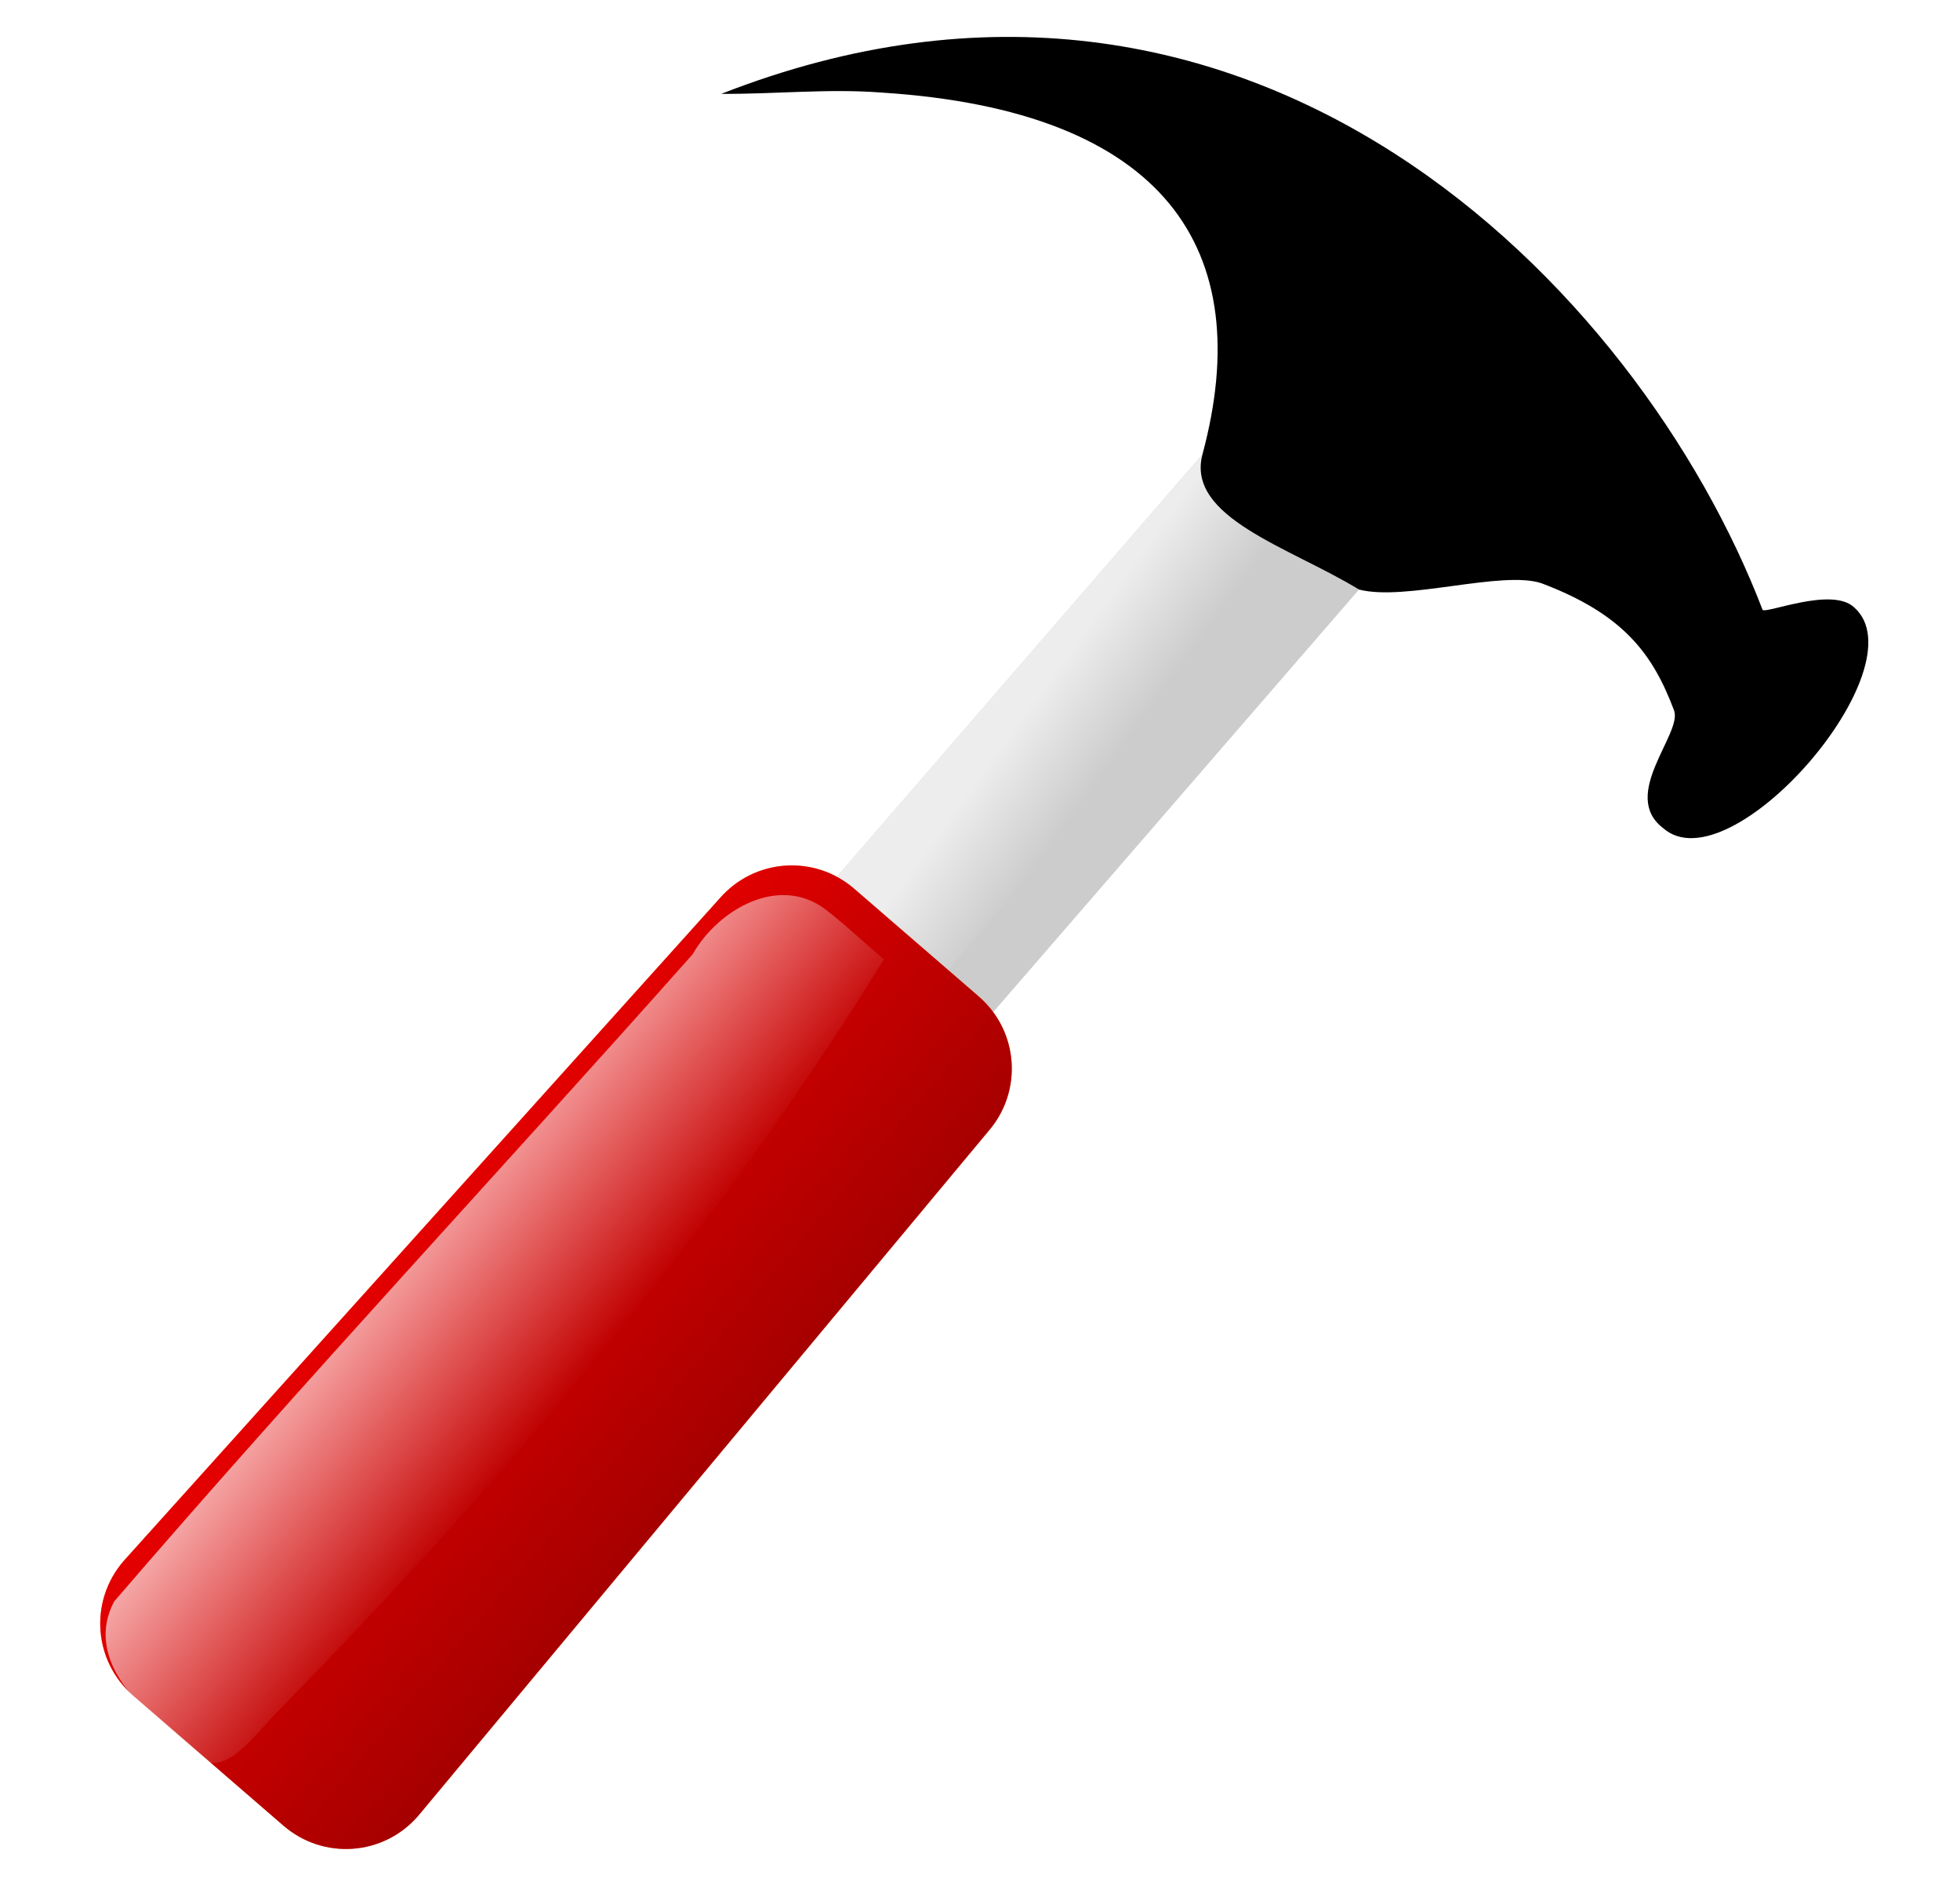 <?xml version="1.0" encoding="UTF-8" standalone="no"?>
<!-- Created with Inkscape (http://www.inkscape.org/) -->

<svg
   xmlns:dc="http://purl.org/dc/elements/1.1/"
   xmlns:cc="http://creativecommons.org/ns#"
   xmlns:rdf="http://www.w3.org/1999/02/22-rdf-syntax-ns#"
   xmlns:svg="http://www.w3.org/2000/svg"
   xmlns="http://www.w3.org/2000/svg"
   xmlns:xlink="http://www.w3.org/1999/xlink"
   xmlns:sodipodi="http://sodipodi.sourceforge.net/DTD/sodipodi-0.dtd"
   xmlns:inkscape="http://www.inkscape.org/namespaces/inkscape"
   id="svg2876"
   version="1.1"
   inkscape:version="0.48.5 r10040"
   width="406"
   height="393"
   sodipodi:docname="hammer.svg"
   inkscape:export-filename="D:\Pictures\Graphics\hammer.png"
   inkscape:export-xdpi="113.58778"
   inkscape:export-ydpi="113.58778">
  <defs
     id="defs2880">
    <linearGradient
       inkscape:collect="always"
       id="linearGradient3806">
      <stop
         style="stop-color:#ffffff;stop-opacity:1;"
         offset="0"
         id="stop3808" />
      <stop
         style="stop-color:#ffffff;stop-opacity:0;"
         offset="1"
         id="stop3810" />
    </linearGradient>
    <linearGradient
       id="linearGradient3793">
      <stop
         style="stop-color:#ffffff;stop-opacity:1;"
         offset="0"
         id="stop3795" />
      <stop
         style="stop-color:#ffffff;stop-opacity:0;"
         offset="1"
         id="stop3797" />
    </linearGradient>
    <linearGradient
       id="linearGradient3771">
      <stop
         style="stop-color:#e40000;stop-opacity:1;"
         offset="0"
         id="stop3773" />
      <stop
         style="stop-color:#8f0000;stop-opacity:1;"
         offset="1"
         id="stop3775" />
    </linearGradient>
    <linearGradient
       inkscape:collect="always"
       id="linearGradient3753">
      <stop
         style="stop-color:#ffffff;stop-opacity:1;"
         offset="0"
         id="stop3755" />
      <stop
         style="stop-color:#ffffff;stop-opacity:0;"
         offset="1"
         id="stop3757" />
    </linearGradient>
    <inkscape:perspective
       sodipodi:type="inkscape:persp3d"
       inkscape:vp_x="-133.18877 : 344.07078 : 1"
       inkscape:vp_y="1151.5469 : 1331.4168 : 0"
       inkscape:vp_z="-131.85737 : 342.91924 : 1"
       inkscape:persp3d-origin="-132.71499 : 343.2731 : 1"
       id="perspective2884" />
    <linearGradient
       inkscape:collect="always"
       xlink:href="#linearGradient3753"
       id="linearGradient3769"
       gradientUnits="userSpaceOnUse"
       x1="160.667"
       y1="158.241"
       x2="200.871"
       y2="156.95" />
    <linearGradient
       inkscape:collect="always"
       xlink:href="#linearGradient3771"
       id="linearGradient3777"
       x1="174.101"
       y1="156.145"
       x2="235.552"
       y2="155.52"
       gradientUnits="userSpaceOnUse" />
    <filter
       inkscape:collect="always"
       id="filter3779">
      <feGaussianBlur
         inkscape:collect="always"
         stdDeviation="0.742"
         id="feGaussianBlur3781" />
    </filter>
    <linearGradient
       inkscape:collect="always"
       xlink:href="#linearGradient3793"
       id="linearGradient3799"
       x1="187.519"
       y1="57.409"
       x2="198.411"
       y2="56.526"
       gradientUnits="userSpaceOnUse" />
    <linearGradient
       inkscape:collect="always"
       xlink:href="#linearGradient3806"
       id="linearGradient3816"
       gradientUnits="userSpaceOnUse"
       x1="184.575"
       y1="-35.909"
       x2="180.159"
       y2="20.023" />
    <linearGradient
       inkscape:collect="always"
       xlink:href="#linearGradient3771"
       id="linearGradient3851"
       gradientUnits="userSpaceOnUse"
       x1="174.101"
       y1="156.145"
       x2="235.552"
       y2="155.52" />
    <linearGradient
       inkscape:collect="always"
       xlink:href="#linearGradient3753"
       id="linearGradient3853"
       gradientUnits="userSpaceOnUse"
       x1="160.667"
       y1="158.241"
       x2="200.871"
       y2="156.95" />
    <linearGradient
       inkscape:collect="always"
       xlink:href="#linearGradient3793"
       id="linearGradient3855"
       gradientUnits="userSpaceOnUse"
       x1="187.519"
       y1="57.409"
       x2="198.411"
       y2="56.526" />
    <linearGradient
       inkscape:collect="always"
       xlink:href="#linearGradient3806"
       id="linearGradient3857"
       gradientUnits="userSpaceOnUse"
       x1="184.575"
       y1="-35.909"
       x2="180.159"
       y2="20.023" />
    <linearGradient
       inkscape:collect="always"
       xlink:href="#linearGradient3806"
       id="linearGradient3860"
       gradientUnits="userSpaceOnUse"
       x1="184.575"
       y1="-35.909"
       x2="180.159"
       y2="20.023"
       gradientTransform="translate(-173.186,-244.792)" />
    <linearGradient
       inkscape:collect="always"
       xlink:href="#linearGradient3793"
       id="linearGradient3863"
       gradientUnits="userSpaceOnUse"
       x1="187.519"
       y1="57.409"
       x2="198.411"
       y2="56.526"
       gradientTransform="translate(-173.186,-244.792)" />
    <linearGradient
       inkscape:collect="always"
       xlink:href="#linearGradient3753"
       id="linearGradient3866"
       gradientUnits="userSpaceOnUse"
       x1="160.667"
       y1="158.241"
       x2="200.871"
       y2="156.95"
       gradientTransform="translate(-173.186,-244.792)" />
    <linearGradient
       inkscape:collect="always"
       xlink:href="#linearGradient3771"
       id="linearGradient3869"
       gradientUnits="userSpaceOnUse"
       x1="174.101"
       y1="156.145"
       x2="235.552"
       y2="155.52"
       gradientTransform="translate(-173.186,-244.792)" />
    <linearGradient
       inkscape:collect="always"
       xlink:href="#linearGradient3771"
       id="linearGradient3900"
       gradientUnits="userSpaceOnUse"
       x1="174.101"
       y1="156.145"
       x2="235.552"
       y2="155.52" />
    <linearGradient
       inkscape:collect="always"
       xlink:href="#linearGradient3753"
       id="linearGradient3902"
       gradientUnits="userSpaceOnUse"
       x1="160.667"
       y1="158.241"
       x2="200.871"
       y2="156.95" />
    <linearGradient
       inkscape:collect="always"
       xlink:href="#linearGradient3793"
       id="linearGradient3904"
       gradientUnits="userSpaceOnUse"
       x1="187.519"
       y1="57.409"
       x2="198.411"
       y2="56.526" />
    <linearGradient
       inkscape:collect="always"
       xlink:href="#linearGradient3806"
       id="linearGradient3906"
       gradientUnits="userSpaceOnUse"
       x1="184.575"
       y1="-35.909"
       x2="180.159"
       y2="20.023" />
    <linearGradient
       inkscape:collect="always"
       xlink:href="#linearGradient3806"
       id="linearGradient3909"
       gradientUnits="userSpaceOnUse"
       x1="184.575"
       y1="-35.909"
       x2="180.159"
       y2="20.023" />
    <linearGradient
       inkscape:collect="always"
       xlink:href="#linearGradient3793"
       id="linearGradient3912"
       gradientUnits="userSpaceOnUse"
       x1="187.519"
       y1="57.409"
       x2="198.411"
       y2="56.526"
       gradientTransform="matrix(1.08,0,0,1,-13.977,0)" />
    <linearGradient
       inkscape:collect="always"
       xlink:href="#linearGradient3771"
       id="linearGradient3916"
       gradientUnits="userSpaceOnUse"
       x1="174.101"
       y1="156.145"
       x2="235.552"
       y2="155.52"
       gradientTransform="translate(0,-2)" />
    <linearGradient
       inkscape:collect="always"
       xlink:href="#linearGradient3793"
       id="linearGradient3971"
       gradientUnits="userSpaceOnUse"
       gradientTransform="matrix(1.08,0,0,1,-13.977,0)"
       x1="187.519"
       y1="57.409"
       x2="198.411"
       y2="56.526" />
    <linearGradient
       inkscape:collect="always"
       xlink:href="#linearGradient3771"
       id="linearGradient3973"
       gradientUnits="userSpaceOnUse"
       gradientTransform="translate(0,-2)"
       x1="174.101"
       y1="156.145"
       x2="235.552"
       y2="155.52" />
    <linearGradient
       inkscape:collect="always"
       xlink:href="#linearGradient3753"
       id="linearGradient3975"
       gradientUnits="userSpaceOnUse"
       x1="160.667"
       y1="158.241"
       x2="200.871"
       y2="156.95" />
    <linearGradient
       inkscape:collect="always"
       xlink:href="#linearGradient3806"
       id="linearGradient3977"
       gradientUnits="userSpaceOnUse"
       x1="184.575"
       y1="-35.909"
       x2="180.159"
       y2="20.023" />
    <linearGradient
       inkscape:collect="always"
       xlink:href="#linearGradient3793"
       id="linearGradient3995"
       gradientUnits="userSpaceOnUse"
       gradientTransform="matrix(1.08,0,0,1,-13.977,0)"
       x1="187.519"
       y1="57.409"
       x2="198.411"
       y2="56.526" />
    <linearGradient
       inkscape:collect="always"
       xlink:href="#linearGradient3771"
       id="linearGradient3997"
       gradientUnits="userSpaceOnUse"
       gradientTransform="translate(0,-2)"
       x1="174.101"
       y1="156.145"
       x2="235.552"
       y2="155.52" />
    <linearGradient
       inkscape:collect="always"
       xlink:href="#linearGradient3753"
       id="linearGradient3999"
       gradientUnits="userSpaceOnUse"
       x1="160.667"
       y1="158.241"
       x2="200.871"
       y2="156.95" />
    <linearGradient
       inkscape:collect="always"
       xlink:href="#linearGradient3806"
       id="linearGradient4001"
       gradientUnits="userSpaceOnUse"
       x1="184.575"
       y1="-35.909"
       x2="180.159"
       y2="20.023" />
    <linearGradient
       inkscape:collect="always"
       xlink:href="#linearGradient3806"
       id="linearGradient4004"
       gradientUnits="userSpaceOnUse"
       x1="184.575"
       y1="-35.909"
       x2="180.159"
       y2="20.023"
       gradientTransform="translate(140.35,56.619)" />
    <linearGradient
       inkscape:collect="always"
       xlink:href="#linearGradient3753"
       id="linearGradient4007"
       gradientUnits="userSpaceOnUse"
       x1="160.667"
       y1="158.241"
       x2="200.871"
       y2="156.95"
       gradientTransform="translate(140.35,56.619)" />
    <linearGradient
       inkscape:collect="always"
       xlink:href="#linearGradient3771"
       id="linearGradient4010"
       gradientUnits="userSpaceOnUse"
       gradientTransform="translate(140.35,54.619)"
       x1="174.101"
       y1="156.145"
       x2="235.552"
       y2="155.52" />
    <linearGradient
       inkscape:collect="always"
       xlink:href="#linearGradient3793"
       id="linearGradient4014"
       gradientUnits="userSpaceOnUse"
       gradientTransform="matrix(1.08,0,0,1,126.373,56.619)"
       x1="187.519"
       y1="57.409"
       x2="198.411"
       y2="56.526" />
    <filter
       inkscape:collect="always"
       id="filter4019">
      <feGaussianBlur
         inkscape:collect="always"
         stdDeviation="1.921"
         id="feGaussianBlur4021" />
    </filter>
    <linearGradient
       inkscape:collect="always"
       xlink:href="#linearGradient3793"
       id="linearGradient4034"
       gradientUnits="userSpaceOnUse"
       gradientTransform="matrix(1.08,0,0,1,-13.977,0)"
       x1="187.519"
       y1="57.409"
       x2="198.411"
       y2="56.526" />
    <linearGradient
       inkscape:collect="always"
       xlink:href="#linearGradient3771"
       id="linearGradient4036"
       gradientUnits="userSpaceOnUse"
       gradientTransform="translate(0,-2)"
       x1="174.101"
       y1="156.145"
       x2="235.552"
       y2="155.52" />
    <linearGradient
       inkscape:collect="always"
       xlink:href="#linearGradient3753"
       id="linearGradient4038"
       gradientUnits="userSpaceOnUse"
       x1="160.667"
       y1="158.241"
       x2="200.871"
       y2="156.95" />
    <linearGradient
       inkscape:collect="always"
       xlink:href="#linearGradient3806"
       id="linearGradient4040"
       gradientUnits="userSpaceOnUse"
       x1="184.575"
       y1="-35.909"
       x2="180.159"
       y2="20.023" />
  </defs>
  <sodipodi:namedview
     pagecolor="#ffffff"
     bordercolor="#666666"
     borderopacity="1"
     objecttolerance="10"
     gridtolerance="10"
     guidetolerance="10"
     inkscape:pageopacity="0"
     inkscape:pageshadow="2"
     inkscape:window-width="1600"
     inkscape:window-height="847"
     id="namedview2878"
     showgrid="false"
     inkscape:snap-bbox="true"
     inkscape:bbox-paths="false"
     inkscape:bbox-nodes="true"
     inkscape:snap-bbox-edge-midpoints="true"
     inkscape:snap-bbox-midpoints="true"
     inkscape:object-paths="true"
     inkscape:snap-intersection-paths="true"
     inkscape:object-nodes="true"
     inkscape:snap-midpoints="true"
     inkscape:snap-object-midpoints="true"
     inkscape:snap-center="true"
     inkscape:zoom="0.42462392"
     inkscape:cx="-474.86513"
     inkscape:cy="279.55485"
     inkscape:window-x="-8"
     inkscape:window-y="-8"
     inkscape:window-maximized="1"
     inkscape:current-layer="g3921"
     showguides="true"
     inkscape:guide-bbox="true"
     inkscape:snap-nodes="true" />
  <g
     id="g3921"
     transform="matrix(1.331,1.152,-1.152,1.331,31.846,-152.106)">
    <rect
       y="24.979"
       x="184.843"
       height="67.497"
       width="24.354"
       id="rect3685"
       style="fill:#cccccc;fill-opacity:1;stroke:none" />
    <path
       d="m 187.344,90.469 c -6.227,0 -11.25,5.023 -11.25,11.25 l -2,104.844 c 0,6.227 5.023,11.25 11.25,11.25 l 23.344,0 c 6.227,0 11.25,-5.023 11.25,-11.25 l -2,-104.844 c 0,-6.227 -5.023,-11.25 -11.25,-11.25 l -19.344,0 z"
       inkscape:href="#rect3687"
       id="path3692"
       style="opacity:0.604;fill:#ff6600;fill-opacity:1;stroke:none"
       xlink:href="#rect3687"
       inkscape:original="M 187.34375 90.46875 C 181.11653 90.46875 176.09375 95.491536 176.09375 101.71875 L 174.09375 206.5625 C 174.09375 212.78972 179.11653 217.8125 185.34375 217.8125 L 208.6875 217.8125 C 214.91472 217.8125 219.9375 212.78972 219.9375 206.5625 L 217.9375 101.71875 C 217.9375 95.491536 212.91472 90.46875 206.6875 90.46875 L 187.34375 90.46875 z "
       inkscape:radius="0"
       sodipodi:type="inkscape:offset" />
    <rect
       style="opacity:0.649;fill:url(#linearGradient4034);fill-opacity:1;stroke:none"
       id="rect3783"
       width="17.081"
       height="67.497"
       x="184.843"
       y="24.979" />
    <path
       inkscape:connector-curvature="0"
       sodipodi:nodetypes="ccccsccscc"
       id="path3700"
       d="m 114.278,29.975 c 31.159,-59.206 96.583,-53.437 132.388,-34.268 0.653,0.076 4.392,-7.443 7.962,-7.269 10.564,0.09 10.564,34.458 0,34.352 -6.44,0.394 -5.542,-9.93 -8.09,-11.315 -6.331,-3.443 -11.983,-4.634 -21.588,-1.108 -4.538,1.868 -10.693,12.102 -15.752,14.613 -9.447,1.572 -20.984,6.952 -24.354,0 -10.85,-22.381 -29.702,-27.744 -56.41,-7.454 -5.064,3.742 -9.371,8.372 -14.155,12.449 z"
       style="fill:#000000;fill-opacity:1;stroke:none" />
    <path
       inkscape:connector-curvature="0"
       sodipodi:nodetypes="ccccccccc"
       id="rect3687"
       d="m 187.341,90.476 19.359,0 c 6.227,0 11.24,5.013 11.24,11.24 l 2,104.857 c 0,6.227 -5.013,11.24 -11.24,11.24 l -23.359,0 c -6.227,0 -11.24,-5.013 -11.24,-11.24 l 2,-104.857 c 0,-6.227 5.013,-11.24 11.24,-11.24 z"
       style="fill:url(#linearGradient4036);fill-opacity:1;stroke:none" />
    <path
       inkscape:connector-curvature="0"
       id="path3740"
       d="m 186.406,94.531 c -6.891,0.416 -9.595,8.29 -8.408,14.218 -0.424,34.043 -1.746,68.155 -1.623,102.157 1.621,7.042 10.063,7.818 15.969,6.906 7.873,2.697 6.731,-4.406 7.062,-9.875 2.307,-37.799 2.101,-76.077 -4,-113.469 -2.997,0.059 -6.009,-0.108 -9,0.062 z"
       style="fill:url(#linearGradient4038);fill-opacity:1;stroke:none;filter:url(#filter3779)" />
  </g>
</svg>
